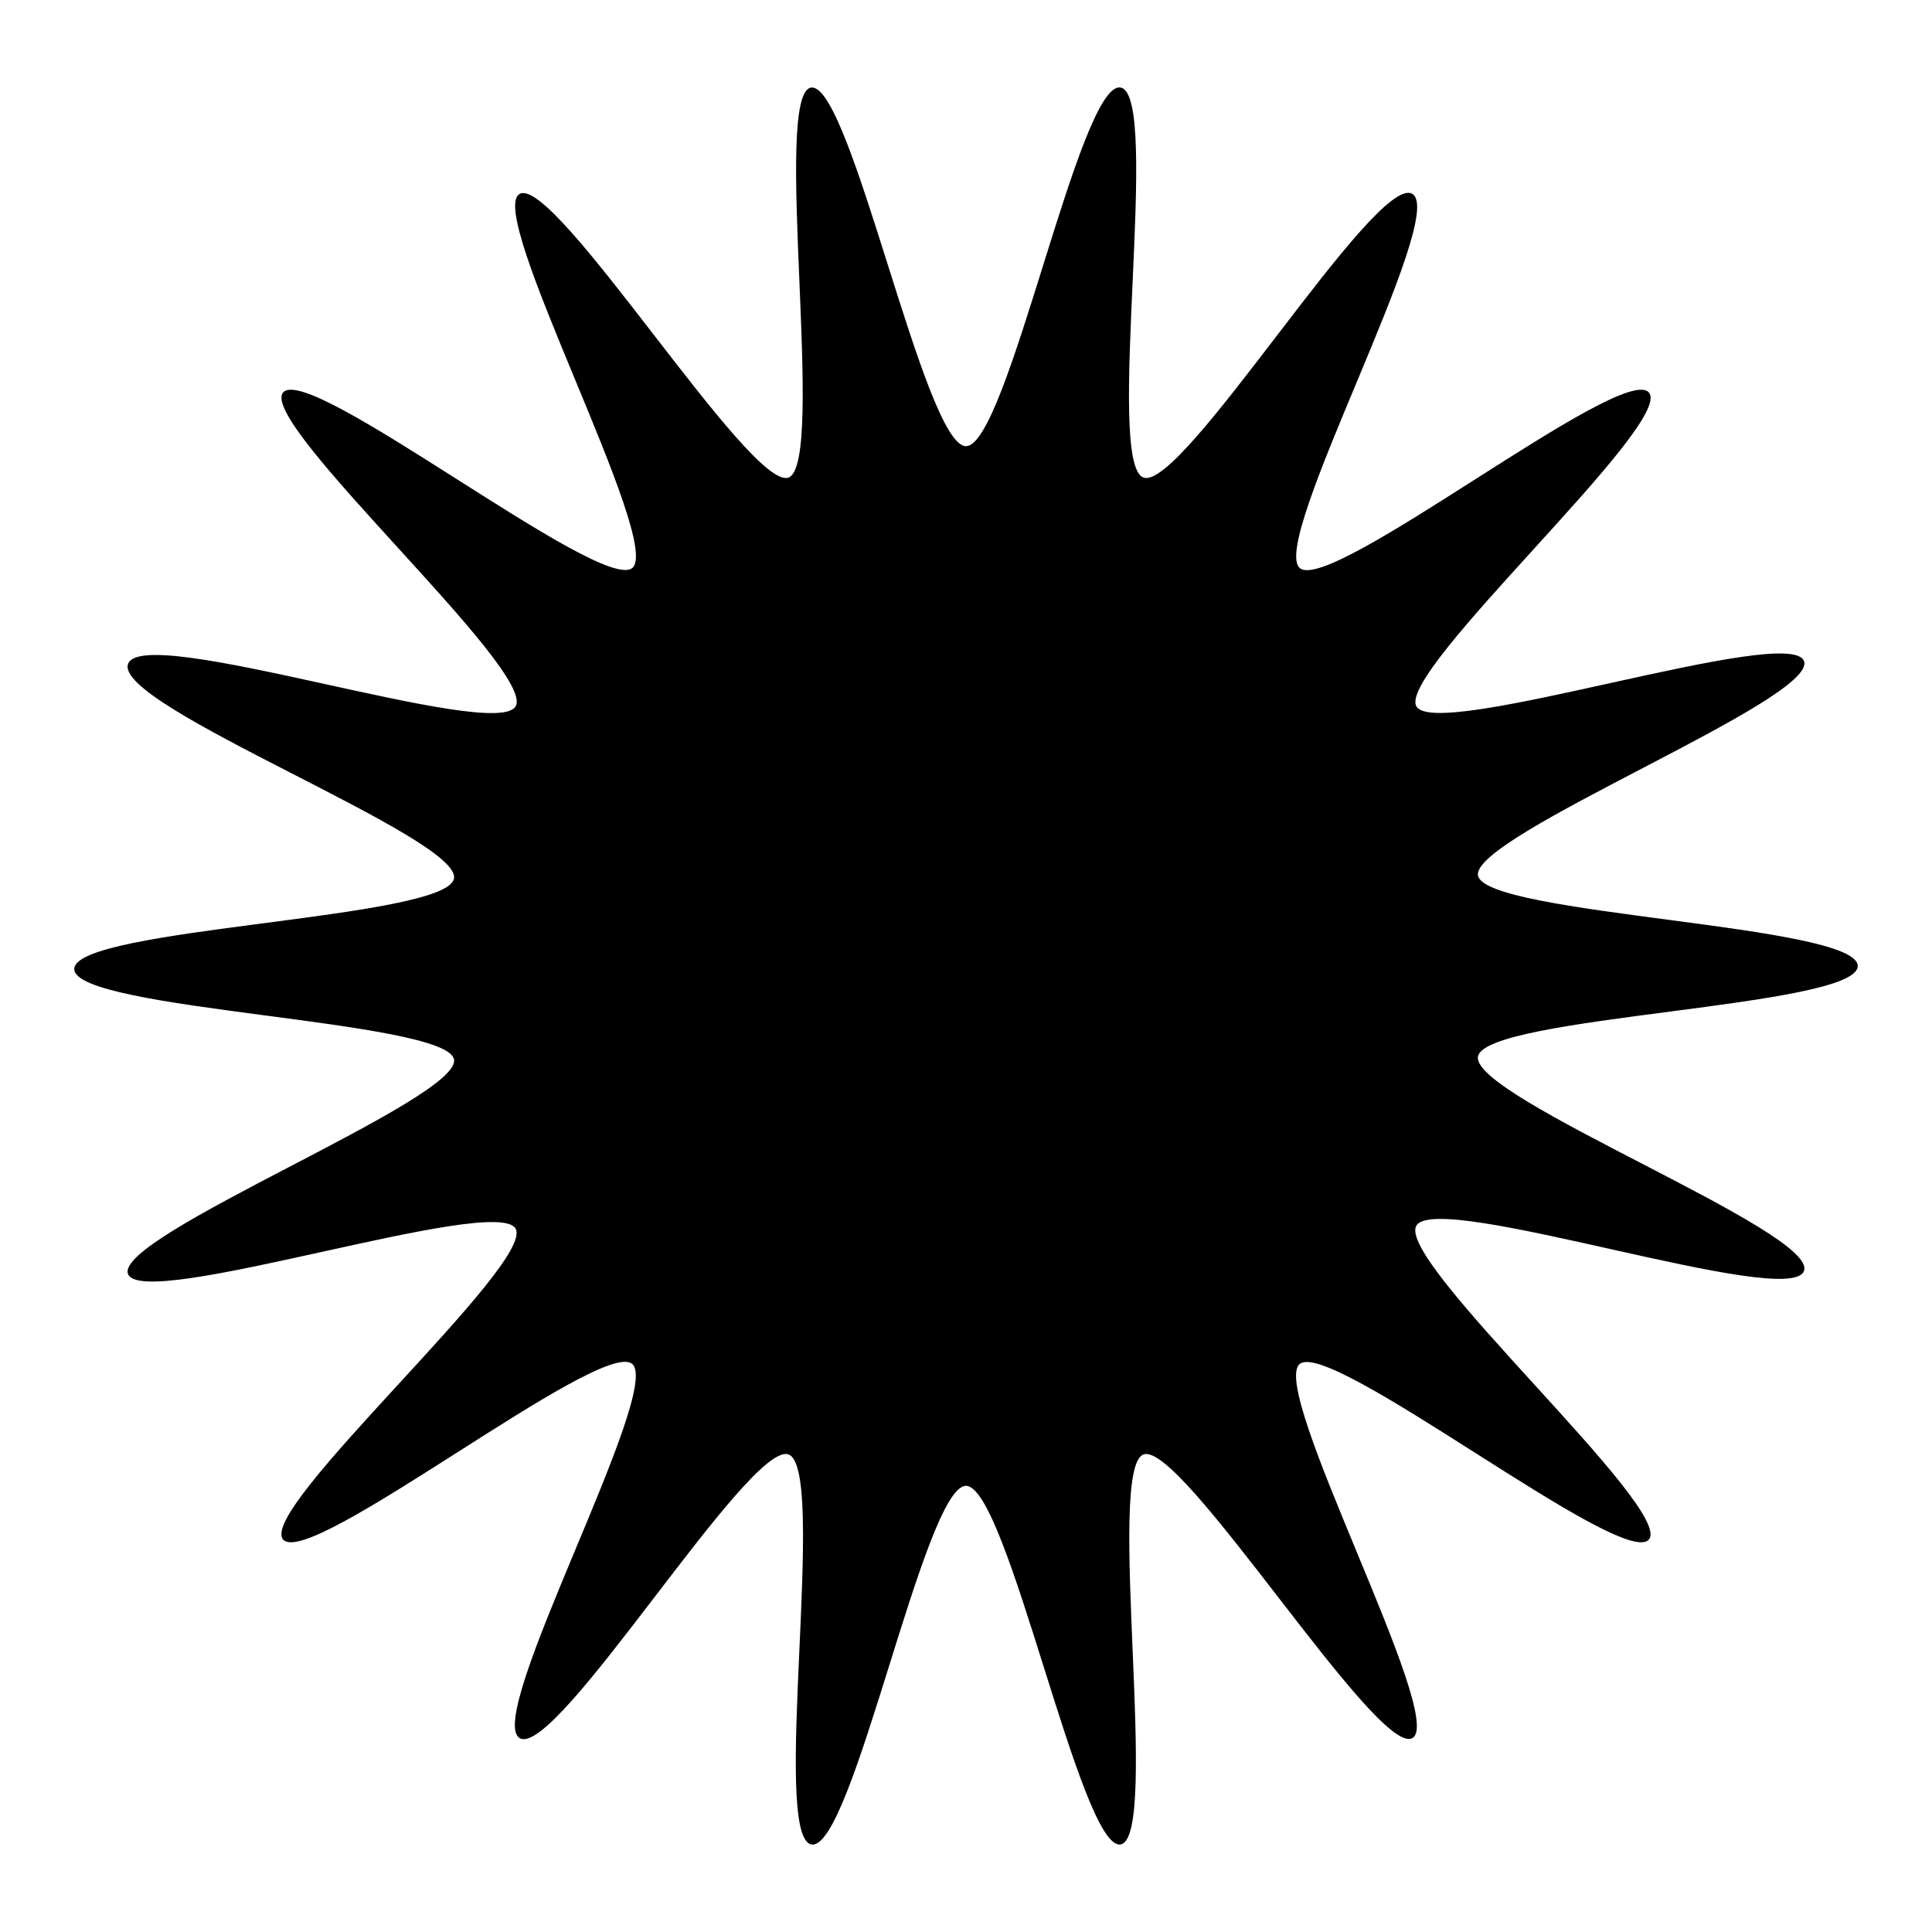 <svg id="Layer_1" data-name="Layer 1" xmlns="http://www.w3.org/2000/svg" viewBox="0 0 32 32"><path d="M16,7.39c-.69,0-1.9-6-2.56-5.94s.25,6.23-.38,6.46-3.86-5-4.45-4.7S11,9,10.47,9.41,5.12,6,4.69,6.5s4.2,4.61,3.85,5.2S2.35,10.3,2.12,11s5.52,2.87,5.4,3.55-6.29.81-6.29,1.5,6.18.84,6.29,1.5-5.63,2.92-5.4,3.55,6.09-1.33,6.42-.75S4.25,25,4.69,25.5s5.26-3.34,5.78-2.91S8,28.45,8.61,28.79s3.8-4.93,4.45-4.7-.3,6.34.38,6.46,1.87-5.94,2.56-5.94,1.9,6.05,2.56,5.94-.25-6.23.38-6.46,3.86,5,4.45,4.7S21,23,21.53,22.59,26.88,26,27.31,25.5s-4.2-4.61-3.85-5.2,6.19,1.4,6.42.75-5.52-2.87-5.4-3.55,6.29-.81,6.29-1.5-6.18-.84-6.29-1.5,5.63-2.92,5.4-3.55-6.09,1.33-6.42.75S27.75,7,27.31,6.5s-5.26,3.34-5.78,2.91S24,3.55,23.39,3.21s-3.8,4.93-4.45,4.7.3-6.34-.38-6.46S16.69,7.39,16,7.39Z"/></svg>